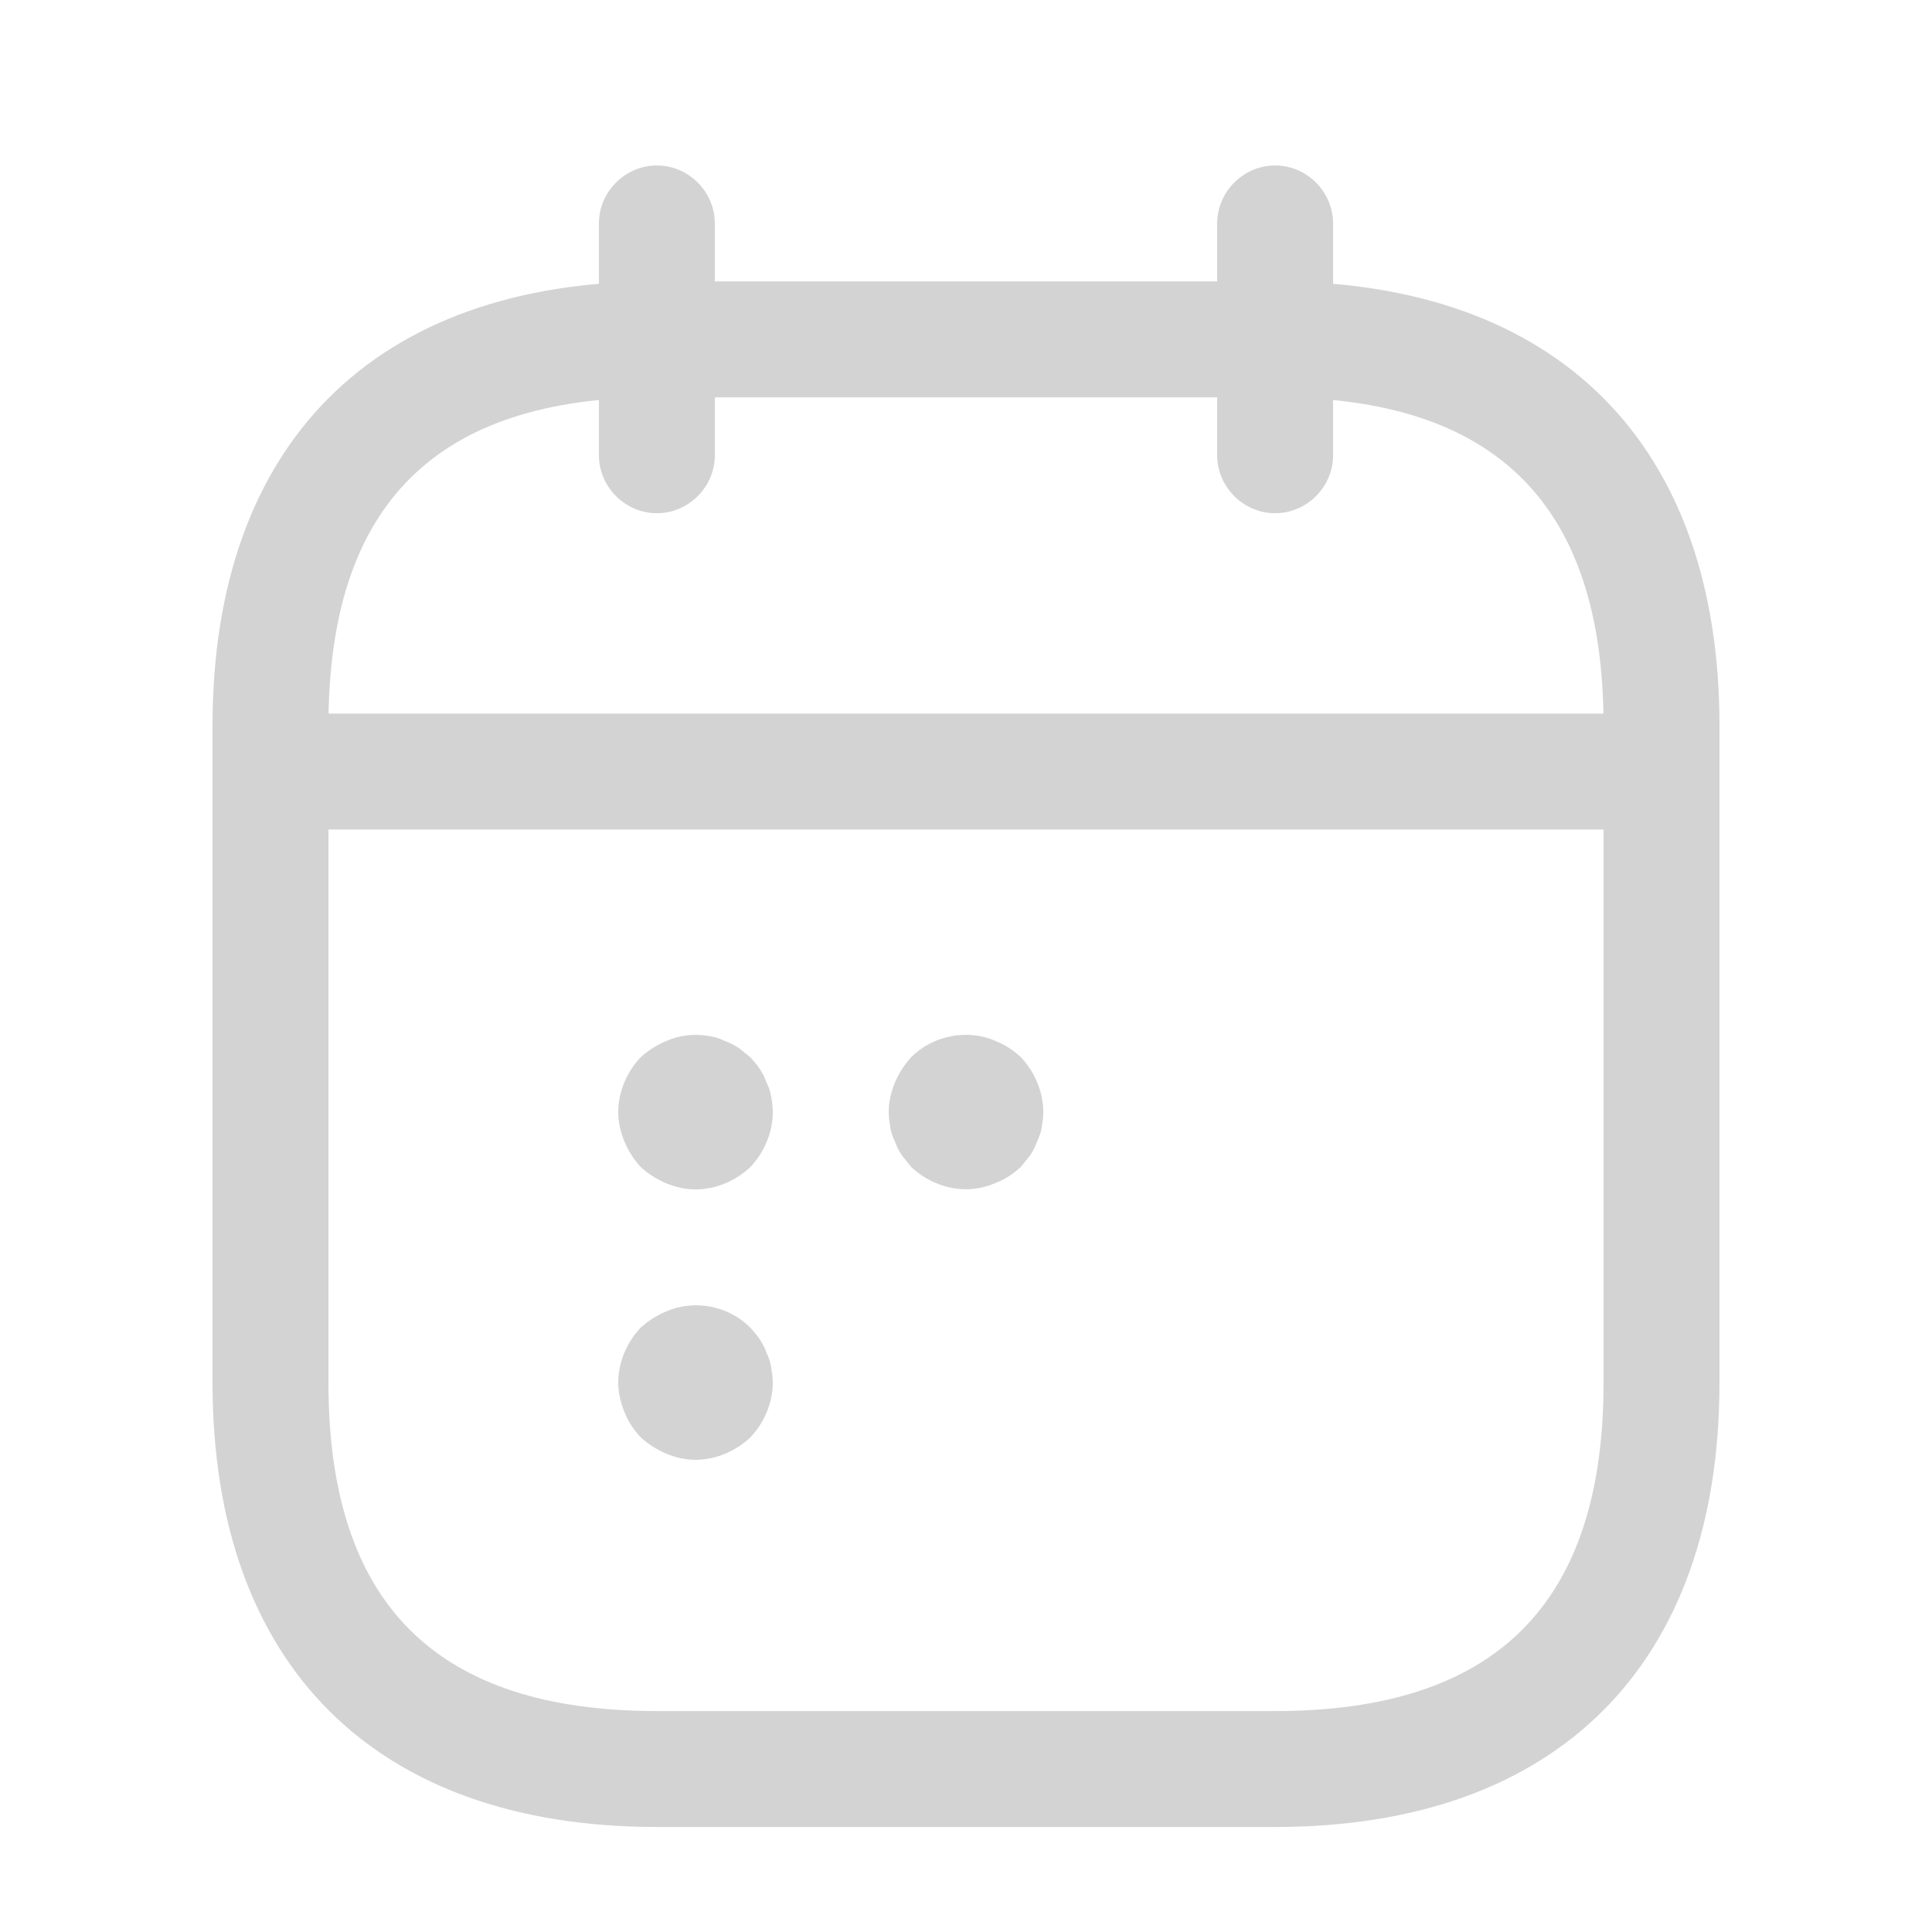 <svg width="25" height="25" viewBox="0 0 25 25" fill="none" xmlns="http://www.w3.org/2000/svg">
<path d="M8.5 6.641C8.09 6.641 7.75 6.301 7.75 5.891V2.891C7.75 2.481 8.09 2.141 8.5 2.141C8.91 2.141 9.25 2.481 9.25 2.891V5.891C9.25 6.301 8.91 6.641 8.5 6.641Z" fill="#D3D3D3"/>
<path d="M16.5 6.641C16.09 6.641 15.75 6.301 15.75 5.891V2.891C15.75 2.481 16.09 2.141 16.5 2.141C16.91 2.141 17.25 2.481 17.25 2.891V5.891C17.25 6.301 16.91 6.641 16.5 6.641Z" fill="#D3D3D3"/>
<path d="M21 10.734H4C3.59 10.734 3.25 10.394 3.25 9.984C3.25 9.574 3.59 9.234 4 9.234H21C21.41 9.234 21.75 9.574 21.75 9.984C21.75 10.394 21.41 10.734 21 10.734Z" fill="#D3D3D3"/>
<path d="M16.5 23.641H8.5C4.85 23.641 2.75 21.541 2.75 17.891V9.391C2.75 5.741 4.85 3.641 8.5 3.641H16.5C20.15 3.641 22.25 5.741 22.25 9.391V17.891C22.25 21.541 20.15 23.641 16.5 23.641ZM8.5 5.141C5.64 5.141 4.25 6.531 4.25 9.391V17.891C4.25 20.751 5.64 22.141 8.5 22.141H16.5C19.36 22.141 20.75 20.751 20.75 17.891V9.391C20.75 6.531 19.36 5.141 16.5 5.141H8.5Z" fill="#D3D3D3"/>
<path d="M9 15.391C8.87 15.391 8.74 15.361 8.62 15.311C8.5 15.261 8.39 15.191 8.29 15.101C8.2 15.001 8.13 14.891 8.08 14.771C8.03 14.651 8 14.521 8 14.391C8 14.131 8.11 13.871 8.29 13.681C8.39 13.591 8.5 13.521 8.62 13.471C8.8 13.391 9 13.371 9.2 13.411C9.26 13.421 9.32 13.441 9.38 13.471C9.44 13.491 9.5 13.521 9.56 13.561C9.61 13.601 9.66 13.641 9.71 13.681C9.75 13.731 9.8 13.781 9.83 13.831C9.87 13.891 9.9 13.951 9.92 14.011C9.95 14.071 9.97 14.131 9.98 14.191C9.99 14.261 10 14.321 10 14.391C10 14.651 9.89 14.911 9.71 15.101C9.52 15.281 9.26 15.391 9 15.391Z" fill="#D3D3D3"/>
<path d="M12.5 15.389C12.24 15.389 11.98 15.28 11.79 15.1C11.75 15.05 11.71 14.999 11.67 14.95C11.63 14.889 11.6 14.829 11.58 14.77C11.55 14.71 11.53 14.649 11.52 14.589C11.51 14.52 11.5 14.46 11.5 14.389C11.5 14.259 11.53 14.13 11.58 14.009C11.63 13.889 11.7 13.78 11.79 13.68C12.07 13.399 12.52 13.309 12.88 13.47C13.01 13.52 13.11 13.589 13.21 13.68C13.39 13.87 13.5 14.13 13.5 14.389C13.5 14.46 13.49 14.52 13.48 14.589C13.47 14.649 13.45 14.71 13.42 14.77C13.4 14.829 13.37 14.889 13.33 14.95C13.29 14.999 13.25 15.05 13.21 15.1C13.11 15.19 13.01 15.259 12.88 15.309C12.76 15.36 12.63 15.389 12.5 15.389Z" fill="#D3D3D3"/>
<path d="M9 18.89C8.87 18.89 8.74 18.86 8.62 18.809C8.5 18.759 8.39 18.689 8.29 18.599C8.2 18.5 8.13 18.399 8.08 18.27C8.03 18.149 8 18.02 8 17.89C8 17.63 8.11 17.369 8.29 17.18C8.39 17.09 8.5 17.02 8.62 16.97C8.99 16.809 9.43 16.899 9.71 17.18C9.75 17.23 9.8 17.279 9.83 17.329C9.87 17.39 9.9 17.45 9.92 17.509C9.95 17.57 9.97 17.63 9.98 17.7C9.99 17.759 10 17.829 10 17.89C10 18.149 9.89 18.41 9.71 18.599C9.52 18.779 9.26 18.89 9 18.89Z" fill="#D3D3D3"/>
</svg>
